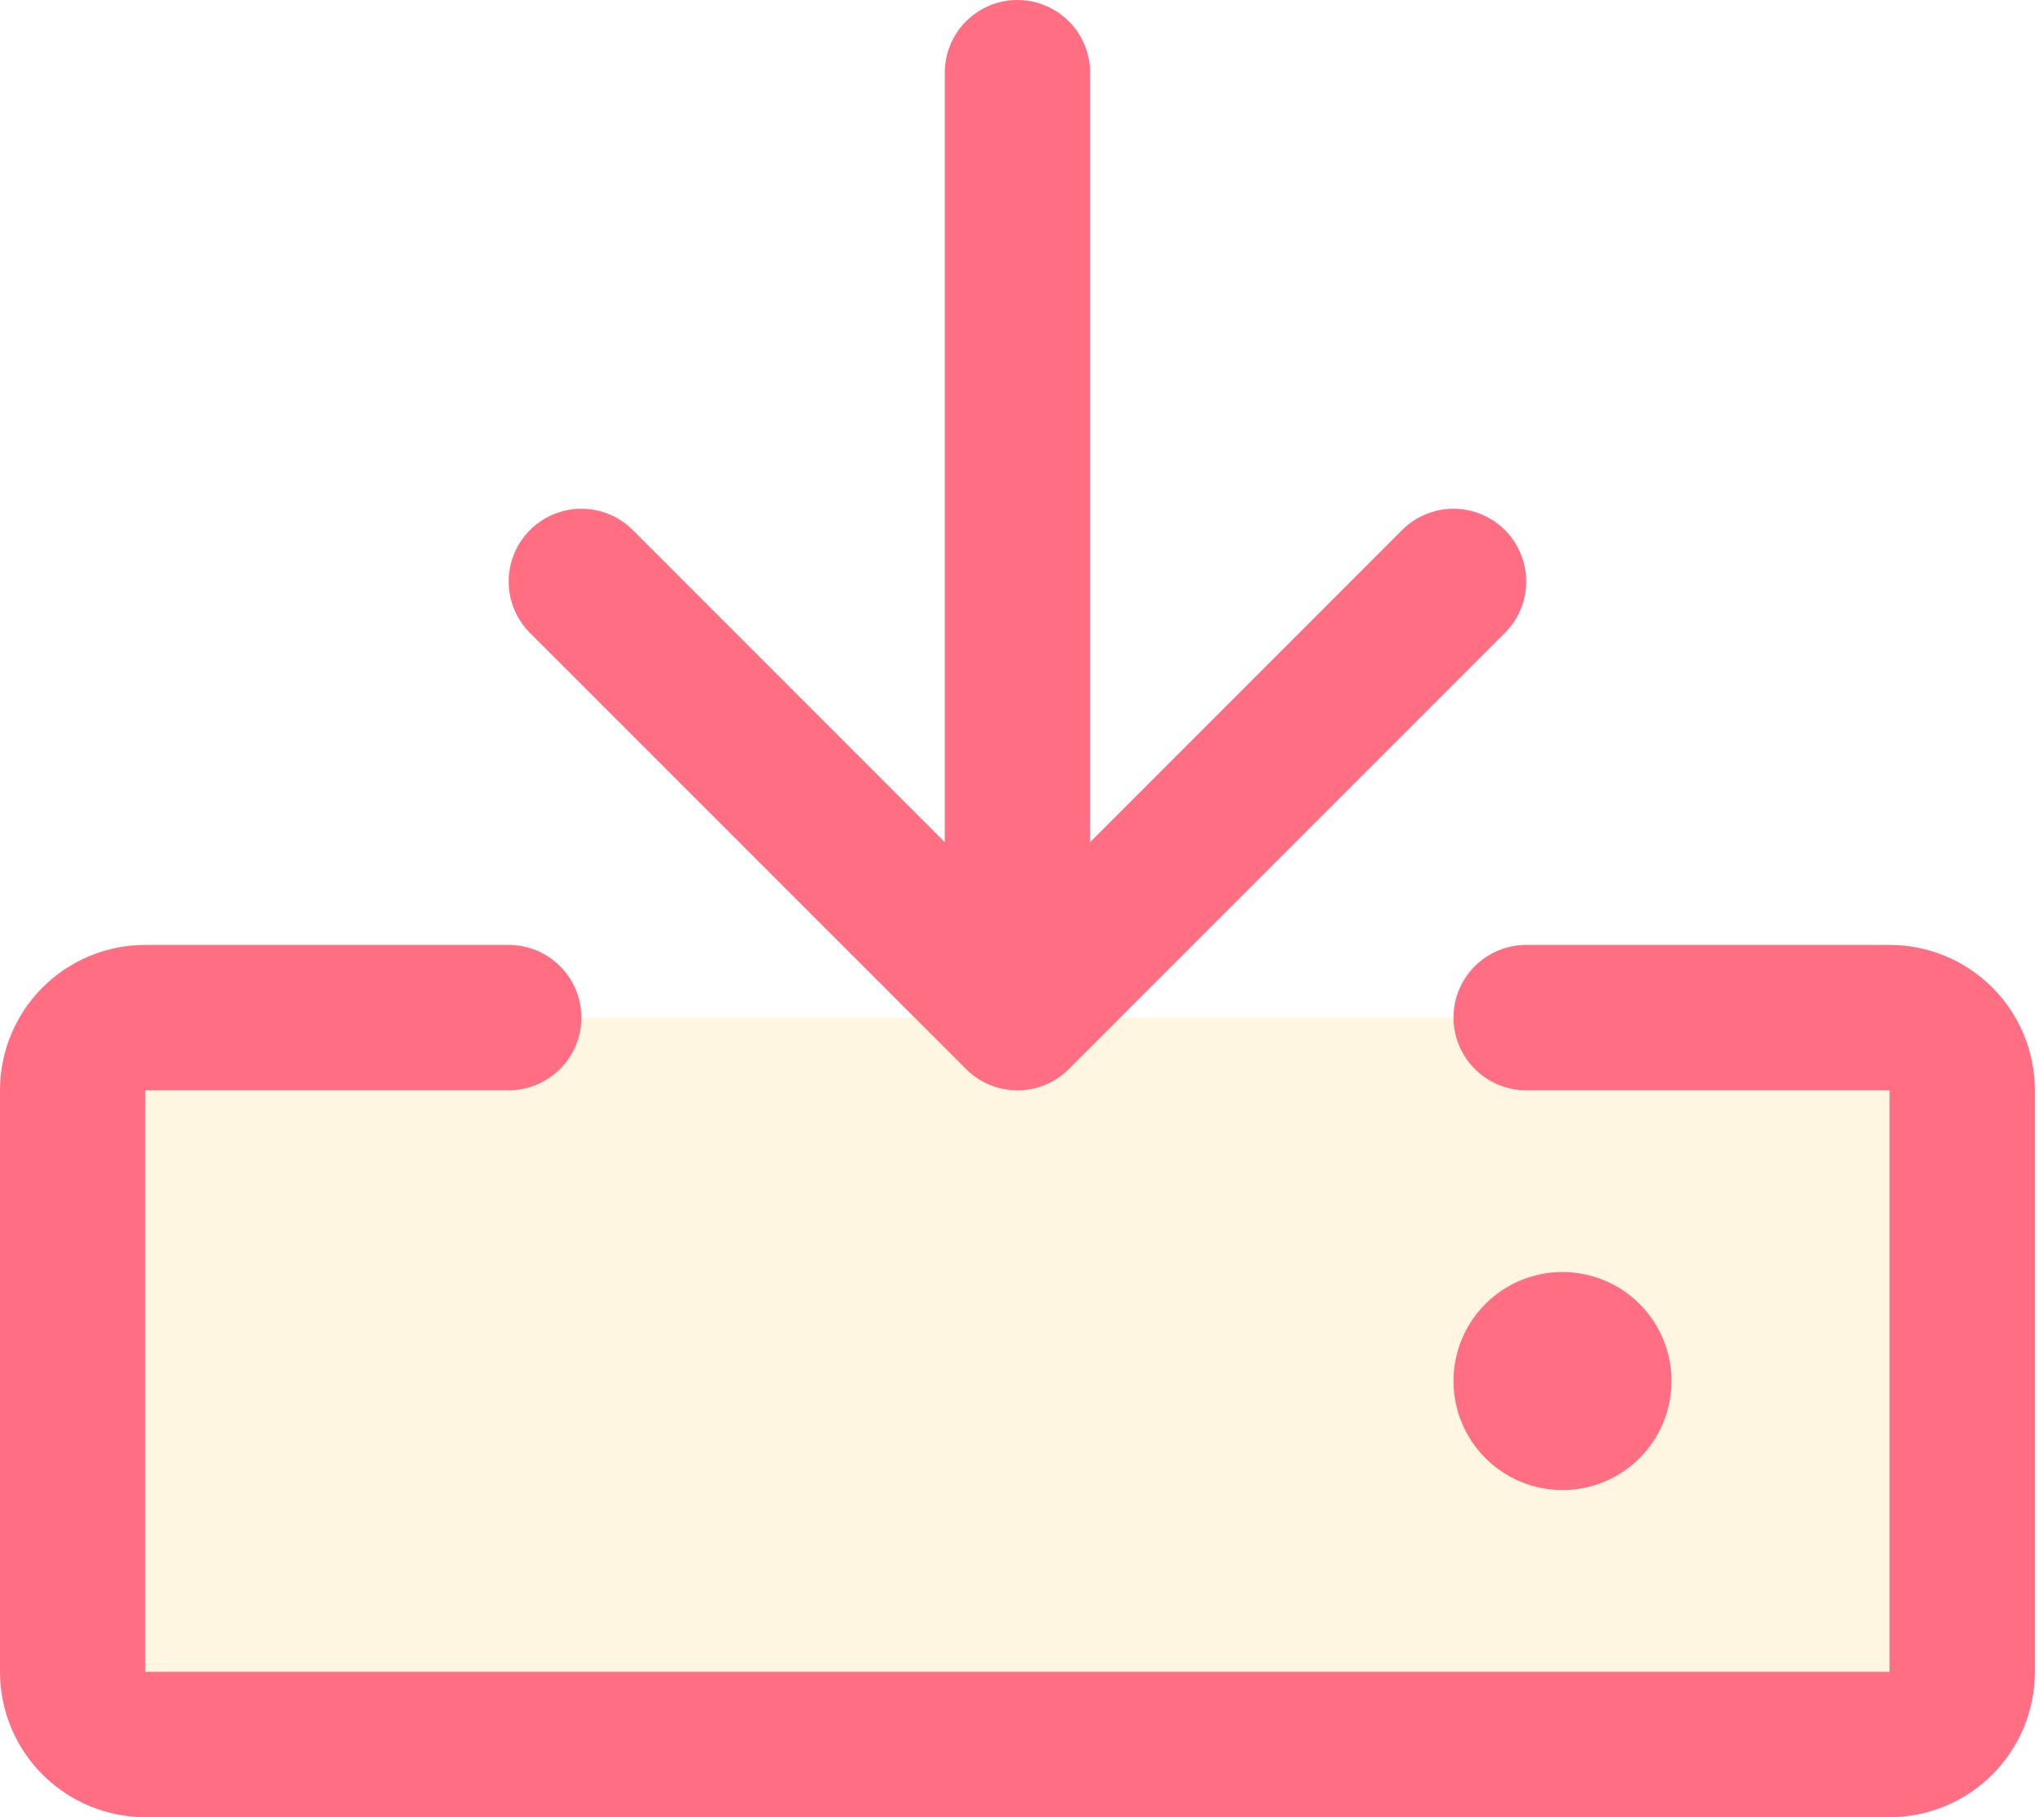<svg width="45" height="40" viewBox="0 0 45 40" fill="none" xmlns="http://www.w3.org/2000/svg">
<path opacity="0.2" d="M43.2 24V36.8C43.2 37.224 43.031 37.631 42.731 37.931C42.431 38.231 42.024 38.4 41.6 38.4H3.2C2.776 38.4 2.369 38.231 2.069 37.931C1.769 37.631 1.6 37.224 1.6 36.8V24C1.6 23.576 1.769 23.169 2.069 22.869C2.369 22.569 2.776 22.4 3.2 22.4H41.6C42.024 22.4 42.431 22.569 42.731 22.869C43.031 23.169 43.2 23.576 43.2 24Z" fill="#FFD469"/>
<path d="M44.8 24V36.8C44.8 37.649 44.463 38.463 43.863 39.063C43.263 39.663 42.449 40 41.6 40H3.2C2.351 40 1.537 39.663 0.937 39.063C0.337 38.463 0 37.649 0 36.8V24C0 23.151 0.337 22.337 0.937 21.737C1.537 21.137 2.351 20.8 3.2 20.8H11.2C11.624 20.8 12.031 20.969 12.331 21.269C12.631 21.569 12.8 21.976 12.8 22.4C12.8 22.824 12.631 23.231 12.331 23.531C12.031 23.831 11.624 24 11.2 24H3.2V36.8H41.6V24H33.6C33.176 24 32.769 23.831 32.469 23.531C32.169 23.231 32 22.824 32 22.4C32 21.976 32.169 21.569 32.469 21.269C32.769 20.969 33.176 20.8 33.6 20.8H41.6C42.449 20.8 43.263 21.137 43.863 21.737C44.463 22.337 44.8 23.151 44.8 24ZM21.268 23.532C21.417 23.681 21.593 23.799 21.787 23.879C21.982 23.96 22.19 24.001 22.4 24.001C22.61 24.001 22.819 23.96 23.013 23.879C23.207 23.799 23.383 23.681 23.532 23.532L33.132 13.932C33.432 13.632 33.601 13.225 33.601 12.8C33.601 12.375 33.432 11.968 33.132 11.668C32.832 11.368 32.425 11.199 32 11.199C31.575 11.199 31.168 11.368 30.868 11.668L24 18.538V1.6C24 1.176 23.831 0.769 23.531 0.469C23.231 0.169 22.824 0 22.4 0C21.976 0 21.569 0.169 21.269 0.469C20.969 0.769 20.8 1.176 20.8 1.6V18.538L13.932 11.668C13.632 11.368 13.225 11.199 12.8 11.199C12.375 11.199 11.968 11.368 11.668 11.668C11.368 11.968 11.199 12.375 11.199 12.8C11.199 13.225 11.368 13.632 11.668 13.932L21.268 23.532ZM36.8 30.4C36.8 29.925 36.659 29.461 36.395 29.067C36.132 28.672 35.757 28.364 35.318 28.183C34.88 28.001 34.397 27.953 33.932 28.046C33.466 28.139 33.039 28.367 32.703 28.703C32.367 29.039 32.139 29.466 32.046 29.932C31.953 30.397 32.001 30.88 32.183 31.318C32.364 31.757 32.672 32.132 33.067 32.395C33.461 32.659 33.925 32.8 34.4 32.8C35.036 32.8 35.647 32.547 36.097 32.097C36.547 31.647 36.8 31.037 36.8 30.4Z" fill="#FF6E83"/>
</svg>
